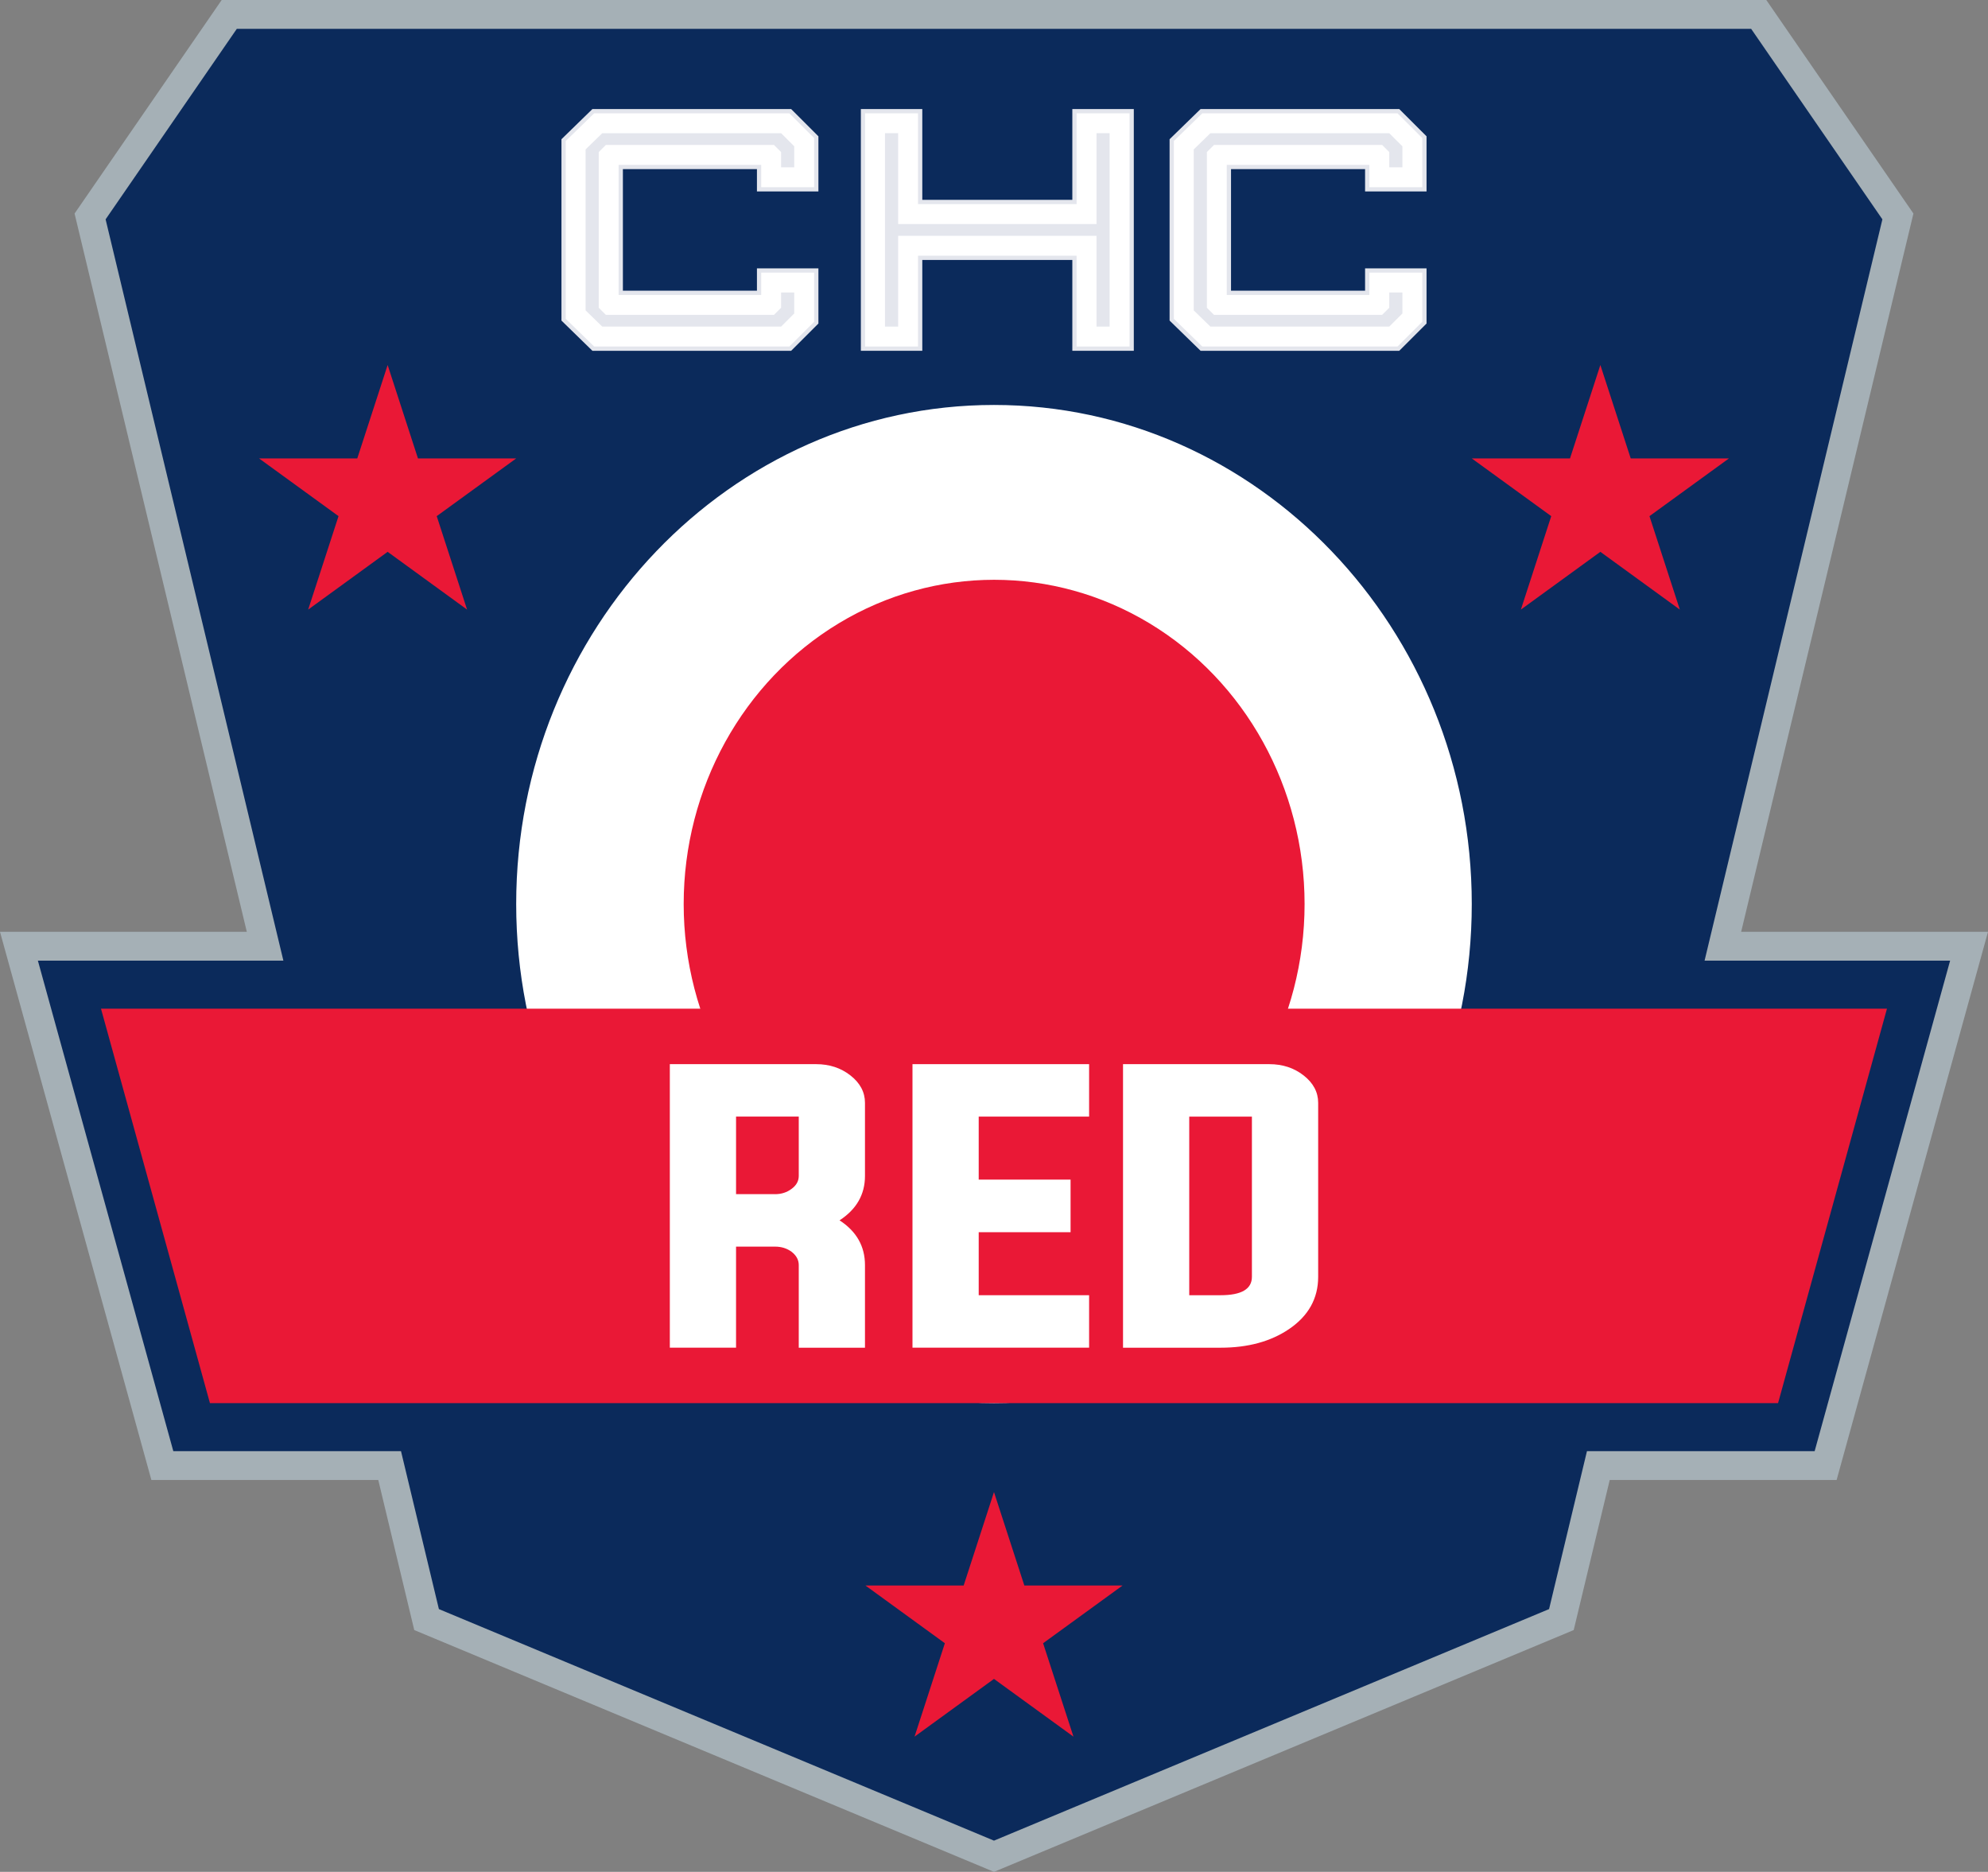 <?xml version="1.0" encoding="UTF-8"?><svg id="b" xmlns="http://www.w3.org/2000/svg" viewBox="0 0 531.05 500"><rect x="0" y="0" width="531.05" height="500" fill="#808080" stroke="none"/><g id="c"><polygon points="110.66 435.41 101.05 395.33 40.44 395.33 0 248.9 65.93 248.9 19.92 57.04 59.22 0 471.83 0 511.13 57.04 465.11 248.9 531.05 248.9 490.61 395.33 430 395.33 420.38 435.41 265.52 500 110.66 435.41" fill="#a5b0b6" stroke-width="0"/><polygon points="455.34 256.6 502.84 58.59 467.78 7.7 265.52 7.7 63.26 7.7 28.21 58.59 75.7 256.6 10.12 256.6 46.3 387.63 107.12 387.63 117.24 429.81 265.52 491.66 413.8 429.81 423.92 387.63 484.74 387.63 520.93 256.6 455.34 256.6" fill="#0b2a5b" stroke-width="0"/><path d="M265.52,374.79c-70.38,0-127.63-59.79-127.63-133.31s57.25-133.31,127.63-133.31,127.63,59.79,127.63,133.31-57.25,133.31-127.63,133.31h0Z" fill="#fff" stroke-width="0"/><ellipse cx="265.56" cy="241.48" rx="82.93" ry="86.61" fill="#ea1836" stroke-width="0"/><polygon points="117.25 374.79 56.08 374.79 26.98 269.44 91.98 269.44 439.06 269.44 504.06 269.44 474.97 374.79 413.8 374.79 117.25 374.79" fill="#ea1836" stroke-width="0"/><path d="M196.62,332.99v26.99h-17.69v-75.73h39.07c3.55,0,6.6,1,9.16,3,2.6,2.03,3.9,4.48,3.9,7.34v19.52c0,4.95-2.26,8.91-6.79,11.86,4.53,2.95,6.79,6.94,6.79,11.95v22.07h-17.69v-22.07c0-1.37-.63-2.55-1.9-3.54-1.26-.93-2.74-1.39-4.42-1.39h-10.43ZM207.05,318.98c1.69,0,3.16-.48,4.42-1.43,1.26-.93,1.9-2.07,1.9-3.45v-15.85h-16.75v20.72h10.43Z" fill="#fff" stroke-width="0"/><path d="M261.44,345.97h29.49v14.01h-47.18v-75.73h47.18v14.01h-29.49v16.83h24.54v14.05h-24.54v16.83Z" fill="#fff" stroke-width="0"/><path d="M299.99,284.25h39.07c3.55,0,6.6,1,9.16,3,2.6,2.03,3.9,4.48,3.9,7.34v46.46c0,5.79-2.6,10.45-7.79,13.97-4.88,3.31-10.97,4.97-18.27,4.97h-26.07v-75.73ZM317.68,298.26v47.71h8.37c5.58,0,8.37-1.64,8.37-4.92v-42.79h-16.75Z" fill="#fff" stroke-width="0"/><polygon points="265.52 398.55 273.63 423.51 299.87 423.51 278.64 438.93 286.75 463.88 265.52 448.46 244.3 463.88 252.4 438.93 231.18 423.51 257.42 423.51 265.52 398.55" fill="#ea1836" stroke-width="0"/><polygon points="427.5 97.5 435.61 122.45 461.85 122.45 440.62 137.87 448.73 162.83 427.5 147.4 406.27 162.83 414.38 137.87 393.15 122.45 419.39 122.45 427.5 97.5" fill="#ea1836" stroke-width="0"/><polygon points="103.55 97.5 95.44 122.45 69.2 122.45 90.43 137.87 82.32 162.83 103.55 147.4 124.77 162.83 116.66 137.87 137.89 122.45 111.65 122.45 103.55 97.5" fill="#ea1836" stroke-width="0"/><polygon points="158.25 93.7 149.98 85.63 149.98 37.19 158.25 29.13 211.34 29.13 218.62 36.41 218.62 51.14 202.2 51.14 202.2 45.18 166.39 45.18 166.39 77.65 202.2 77.65 202.2 71.68 218.62 71.68 218.62 86.42 211.34 93.7 158.25 93.7" fill="#e4e6ed" stroke-width="0"/><polygon points="158.72 30.27 151.12 37.67 151.12 85.15 158.72 92.56 210.86 92.56 217.48 85.95 217.48 72.82 203.34 72.82 203.34 78.79 165.25 78.79 165.25 44.04 203.34 44.04 203.34 50.01 217.48 50.01 217.48 36.88 210.86 30.27 158.72 30.27" fill="#fff" stroke-width="0"/><polygon points="160.88 87.24 156.43 82.91 156.43 39.91 160.88 35.58 208.66 35.58 212.16 39.08 212.16 44.69 208.65 44.69 208.65 40.62 206.76 38.72 161.84 38.72 159.94 40.62 159.94 82.2 161.84 84.1 206.76 84.1 208.65 82.2 208.65 78.13 212.16 78.13 212.16 83.74 208.66 87.24 160.88 87.24" fill="#e4e6ed" stroke-width="0"/><polygon points="320.71 93.7 312.43 85.63 312.43 37.19 320.71 29.13 373.78 29.13 381.07 36.41 381.07 51.14 364.65 51.14 364.65 45.18 328.84 45.18 328.84 77.65 364.65 77.65 364.65 71.68 381.07 71.68 381.07 86.42 373.78 93.7 320.71 93.7" fill="#e4e6ed" stroke-width="0"/><polygon points="321.17 30.27 313.57 37.67 313.57 85.15 321.17 92.56 373.31 92.56 379.93 85.95 379.93 72.82 365.79 72.82 365.79 78.79 327.7 78.79 327.7 44.04 365.79 44.04 365.79 50.01 379.93 50.01 379.93 36.88 373.31 30.27 321.17 30.27" fill="#fff" stroke-width="0"/><polygon points="323.33 87.24 318.88 82.91 318.88 39.91 323.33 35.58 371.11 35.58 374.62 39.08 374.62 44.69 371.11 44.69 371.11 40.62 369.21 38.72 324.29 38.72 322.39 40.62 322.39 82.2 324.29 84.1 369.21 84.1 371.11 82.2 371.11 78.13 374.62 78.13 374.62 83.74 371.11 87.24 323.33 87.24" fill="#e4e6ed" stroke-width="0"/><polygon points="286.45 93.7 286.45 69.44 246.37 69.44 246.37 93.7 229.96 93.7 229.96 29.13 246.37 29.13 246.37 53.38 286.45 53.38 286.45 29.13 302.87 29.13 302.87 93.7 286.45 93.7" fill="#e4e6ed" stroke-width="0"/><polygon points="287.59 30.27 287.59 54.52 245.23 54.52 245.23 30.27 231.09 30.27 231.09 92.56 245.23 92.56 245.23 68.3 287.59 68.3 287.59 92.56 301.73 92.56 301.73 30.27 287.59 30.27" fill="#fff" stroke-width="0"/><polygon points="292.91 87.24 292.91 62.99 239.92 62.99 239.92 87.24 236.41 87.24 236.41 35.58 239.92 35.58 239.92 59.84 292.91 59.84 292.91 35.58 296.41 35.58 296.41 87.24 292.91 87.24" fill="#e4e6ed" stroke-width="0"/></g></svg>